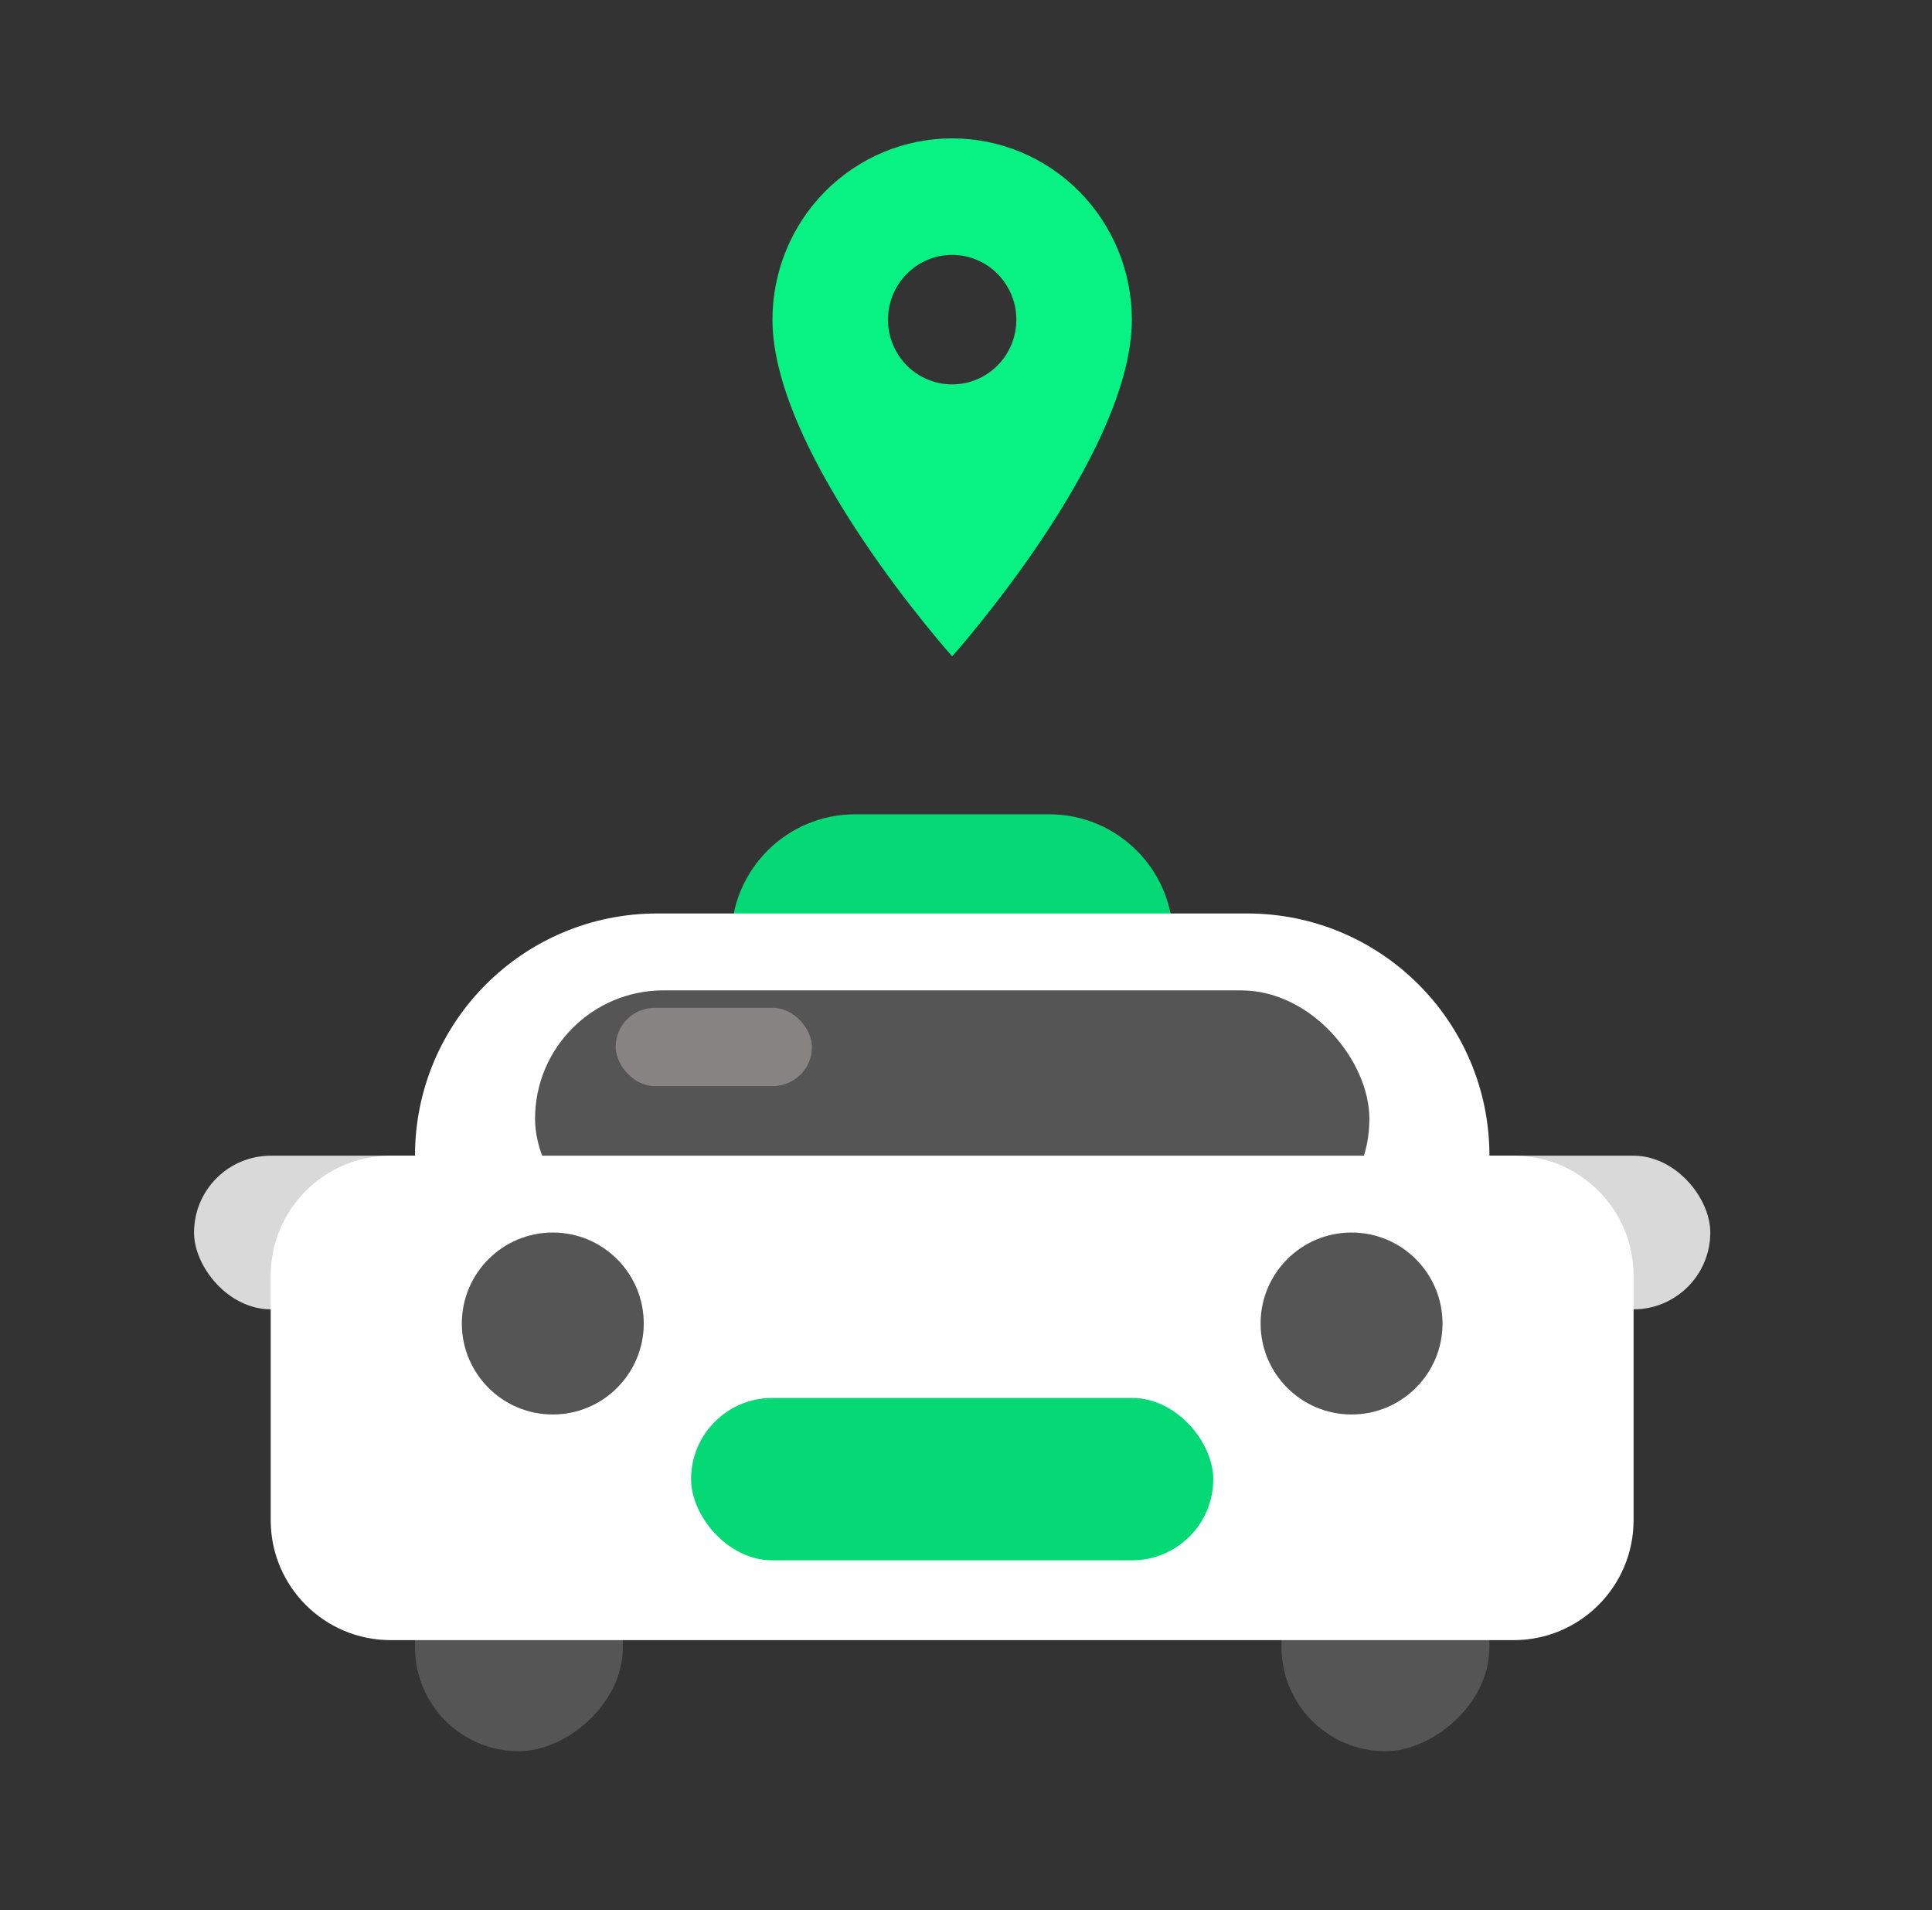 <svg width="87" height="86" viewBox="0 0 87 86" fill="none" xmlns="http://www.w3.org/2000/svg">
<rect x="0" y="0" width="87" height="86" fill="#333333" stroke="none"/>
<path d="M32.929 42.242C32.929 39.159 35.428 36.66 38.511 36.66H47.242C50.325 36.66 52.824 39.159 52.824 42.242H32.929Z" fill="#05D976"/>
<rect x="57.121" y="52.031" width="19.895" height="6.917" rx="3.458" fill="#D9D9D9"/>
<rect x="8.738" y="52.031" width="19.895" height="6.917" rx="3.458" fill="#D9D9D9"/>
<rect x="18.688" y="78.843" width="19.895" height="9.36" rx="4.68" transform="rotate(-90 18.688 78.843)" fill="#555555"/>
<rect x="57.71" y="78.843" width="19.895" height="9.36" rx="4.68" transform="rotate(-90 57.71 78.843)" fill="#555555"/>
<path d="M18.688 52.031C18.688 46.008 23.57 41.126 29.593 41.126H56.165C62.188 41.126 67.071 46.008 67.071 52.031C67.071 58.054 62.188 62.936 56.165 62.936H29.593C23.57 62.936 18.688 58.054 18.688 52.031Z" fill="white"/>
<rect x="24.094" y="44.588" width="37.571" height="11.56" rx="5.78" fill="#555555"/>
<path d="M12.19 57.431C12.19 54.449 14.608 52.031 17.591 52.031H68.162C71.144 52.031 73.562 54.449 73.562 57.431V68.441C73.562 71.424 71.144 73.841 68.162 73.841H17.591C14.608 73.841 12.19 71.424 12.19 68.441V57.431Z" fill="white"/>
<circle cx="24.893" cy="59.586" r="4.096" fill="#555555"/>
<circle cx="60.862" cy="59.586" r="4.096" fill="#555555"/>
<rect x="31.119" y="62.937" width="23.516" height="7.311" rx="3.656" fill="#05D976"/>
<rect x="27.723" y="45.374" width="8.841" height="3.523" rx="1.762" fill="#878383"/>
<path d="M42.877 17.306C42.11 17.306 41.375 16.999 40.833 16.453C40.291 15.906 39.987 15.165 39.987 14.392C39.987 13.618 40.291 12.877 40.833 12.33C41.375 11.784 42.11 11.476 42.877 11.476C43.643 11.476 44.378 11.784 44.92 12.33C45.462 12.877 45.767 13.618 45.767 14.392C45.767 14.774 45.692 15.153 45.547 15.507C45.402 15.861 45.189 16.182 44.92 16.453C44.652 16.723 44.333 16.938 43.983 17.085C43.632 17.231 43.256 17.306 42.877 17.306ZM42.877 6.229C40.731 6.229 38.673 7.089 37.155 8.62C35.638 10.151 34.785 12.227 34.785 14.392C34.785 20.513 42.877 29.549 42.877 29.549C42.877 29.549 50.969 20.513 50.969 14.392C50.969 12.227 50.116 10.151 48.599 8.62C47.081 7.089 45.023 6.229 42.877 6.229Z" fill="#08F283"/>
</svg>
